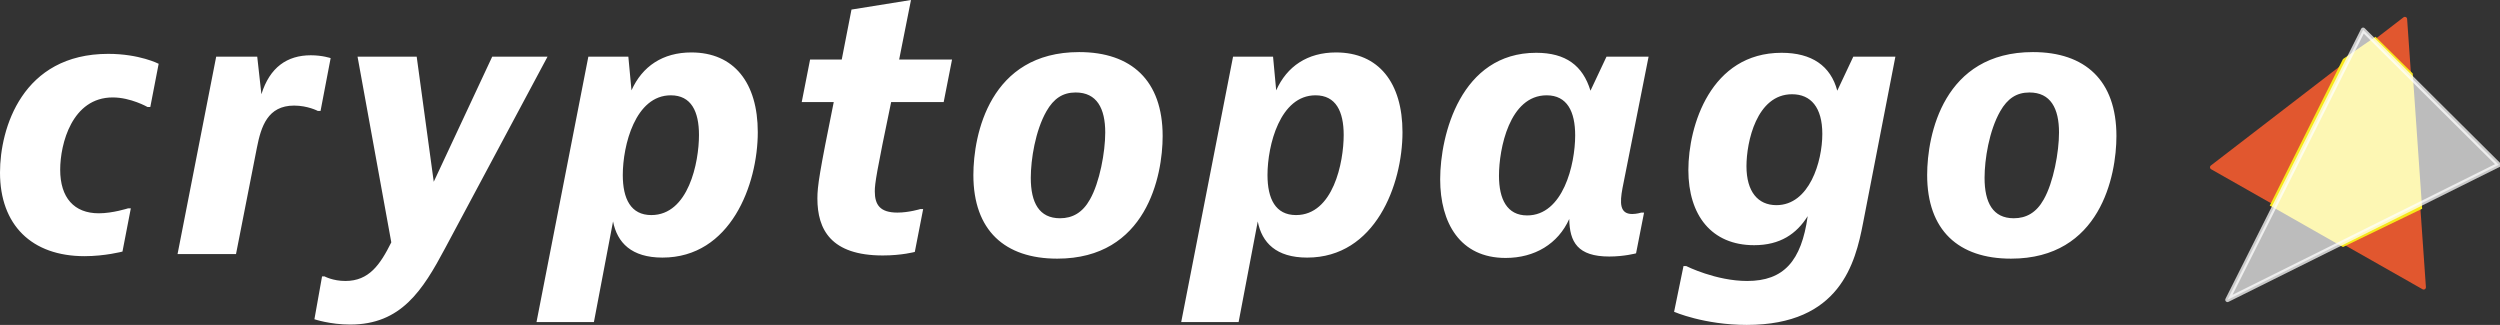 <?xml version="1.0" encoding="UTF-8"?>
<svg width="554px" height="72px" viewBox="0 0 554 72" version="1.1" xmlns="http://www.w3.org/2000/svg" xmlns:xlink="http://www.w3.org/1999/xlink">
    <rect x="0" y="0" width="554" height="72" fill="#333333" stroke="none"/>
    <!-- Generator: Sketch 52.5 (67469) - http://www.bohemiancoding.com/sketch -->
    <title>logo</title>
    <desc>Created with Sketch.</desc>
    <g id="Symbols" stroke="none" stroke-width="1" fill="none" fill-rule="evenodd">
        <g id="cryptopago-logo" transform="translate(-85, -91)">
            <g id="logo" transform="translate(85, 91)">
                <path d="M28.99,46.168 L27.139,55.747 C27.139,55.747 23.284,56.768 18.735,56.768 C7.016,56.768 0,49.858 0,38.238 C0,28.423 4.934,11.935 23.978,11.935 C30.917,11.935 35.158,14.133 35.158,14.133 L33.307,23.712 L32.69,23.712 C32.69,23.712 28.99,21.592 24.98,21.592 C15.96,21.592 13.338,31.878 13.338,37.61 C13.338,43.812 16.422,47.267 21.896,47.267 C24.98,47.267 28.373,46.168 28.373,46.168 L28.99,46.168 Z M71.035,24.576 L70.418,24.576 C70.418,24.576 68.182,23.398 65.175,23.398 C59.316,23.398 57.851,28.031 56.926,32.742 L52.3,56.297 L39.347,56.297 L47.905,12.563 L57.003,12.563 L57.928,20.885 C59.778,14.918 63.633,12.249 68.876,12.249 C71.42,12.249 73.271,12.877 73.271,12.877 L71.035,24.576 Z M121.33,12.563 L98.662,54.962 C93.651,64.384 88.871,71.921 77.614,71.921 C73.142,71.921 69.673,70.744 69.673,70.744 L71.369,61.243 L71.909,61.243 C71.909,61.243 73.759,62.264 76.535,62.264 C81.778,62.264 84.245,58.652 86.712,53.706 L79.233,12.563 L92.34,12.563 L96.118,40.279 L109.071,12.563 L121.33,12.563 Z M118.888,71.372 L130.376,12.563 L139.243,12.563 L139.937,20.022 C142.327,14.683 146.876,11.621 153.198,11.621 C162.681,11.621 167.924,18.373 167.924,29.287 C167.924,40.907 161.91,57.082 146.799,57.082 C139.937,57.082 136.776,53.784 135.85,49.073 L131.61,71.372 L118.888,71.372 Z M148.649,21.121 C140.785,21.121 138.009,32.192 138.009,38.787 C138.009,44.048 139.783,47.66 144.331,47.66 C152.581,47.66 154.894,35.961 154.894,29.915 C154.894,24.733 153.198,21.121 148.649,21.121 Z M201.874,0 L199.252,13.191 L210.972,13.191 L209.121,22.613 L197.479,22.613 C194.241,38.159 193.855,40.672 193.855,42.399 C193.855,45.383 195.012,47.11 198.867,47.11 C201.411,47.11 203.956,46.325 203.956,46.325 L204.572,46.325 L202.722,55.826 C202.722,55.826 199.869,56.611 195.629,56.611 C184.141,56.611 181.134,50.879 181.134,43.969 C181.134,41.221 181.596,38.238 184.758,22.613 L177.664,22.613 L179.515,13.191 L186.531,13.191 L188.69,2.12 L201.874,0 Z M239.139,11.542 C250.704,11.542 257.643,17.823 257.643,30.15 C257.643,38.944 254.096,57.317 234.282,57.317 C222.639,57.317 215.7,51.036 215.7,38.787 C215.7,29.836 219.324,11.542 239.139,11.542 Z M238.368,20.493 C235.515,20.493 233.511,21.828 231.891,24.654 C229.424,28.973 228.422,35.333 228.422,39.415 C228.422,44.912 230.272,48.366 234.898,48.366 C237.674,48.366 239.91,47.11 241.529,44.205 C243.688,40.436 244.921,33.684 244.921,29.365 C244.921,24.026 243.071,20.493 238.368,20.493 Z M261.755,71.372 L273.243,12.563 L282.109,12.563 L282.803,20.022 C285.193,14.683 289.742,11.621 296.064,11.621 C305.548,11.621 310.791,18.373 310.791,29.287 C310.791,40.907 304.777,57.082 289.665,57.082 C282.803,57.082 279.642,53.784 278.717,49.073 L274.476,71.372 L261.755,71.372 Z M291.516,21.121 C283.651,21.121 280.876,32.192 280.876,38.787 C280.876,44.048 282.649,47.66 287.198,47.66 C295.448,47.66 297.761,35.961 297.761,29.915 C297.761,24.733 296.064,21.121 291.516,21.121 Z M355.997,12.563 L365.326,12.563 L359.544,41.692 C358.927,44.99 358.927,47.424 361.702,47.424 C362.705,47.424 363.707,47.11 363.707,47.11 L364.324,47.11 L362.55,56.14 C362.55,56.14 359.929,56.846 356.614,56.846 C349.598,56.846 347.824,53.627 347.747,48.523 C345.28,54.02 340.114,57.16 333.638,57.16 C323.538,57.16 319.143,49.387 319.143,39.73 C319.143,29.915 323.692,11.699 340.423,11.699 C346.976,11.699 350.754,14.526 352.45,20.1 L355.997,12.563 Z M338.418,47.738 C346.359,47.738 349.058,36.51 349.058,29.993 C349.058,24.733 347.285,21.121 342.736,21.121 C334.486,21.121 332.173,32.977 332.173,38.944 C332.173,44.126 333.946,47.738 338.418,47.738 Z M420.016,12.563 L412.845,49.466 C411.149,58.26 407.757,72 387.094,72 C377.611,72 370.98,69.095 370.98,69.095 L373.062,58.966 L373.679,58.966 C373.679,58.966 380.232,62.264 387.171,62.264 C395.267,62.264 399.199,57.867 400.586,47.895 C398.119,51.821 394.496,54.334 388.713,54.334 C379.307,54.334 374.141,47.738 374.141,37.688 C374.141,27.874 379.076,11.699 394.804,11.699 C401.512,11.699 405.675,14.604 407.14,20.1 L410.687,12.563 L420.016,12.563 Z M393.647,45.461 C400.972,45.461 403.825,35.804 403.825,29.679 C403.825,23.791 401.28,20.885 397.117,20.885 C389.253,20.885 387.017,31.485 387.017,36.824 C387.017,42.478 389.561,45.461 393.647,45.461 Z M450.496,11.542 C462.061,11.542 469,17.823 469,30.15 C469,38.944 465.453,57.317 445.639,57.317 C433.997,57.317 427.058,51.036 427.058,38.787 C427.058,29.836 430.681,11.542 450.496,11.542 Z M449.725,20.493 C446.872,20.493 444.868,21.828 443.249,24.654 C440.781,28.973 439.779,35.333 439.779,39.415 C439.779,44.912 441.629,48.366 446.255,48.366 C449.031,48.366 451.267,47.11 452.886,44.205 C455.045,40.436 456.278,33.684 456.278,29.365 C456.278,24.026 454.428,20.493 449.725,20.493 Z" id="cryptopago" fill="#FFFFFF"></path>
                <g id="icon" transform="translate(488, 4)">
                    <polygon id="Path-3" stroke="#E1572F" fill="#E1572F" stroke-linecap="round" stroke-linejoin="round" transform="translate(24.621, 31.516) rotate(86) translate(-24.621, -31.516) " points="54.408 9.076 -5.166 9.087 24.609 53.956"></polygon>
                    <polygon id="Path-5" fill="#F8E71C" points="16.288 42.26 31.202 50.743 48.747 42.26 46.66 12.279 38.418 4.143 31.202 9.081 14.968 41.566"></polygon>
                    <polygon id="Path-4" stroke-opacity="0.74" stroke="#FFFFFF" fill-opacity="0.67" fill="#FFFFFF" stroke-linecap="round" stroke-linejoin="round" points="5.613 62.439 35.672 2.611 65.739 32.525"></polygon>
                </g>
            </g>
        </g>
    </g>
</svg>